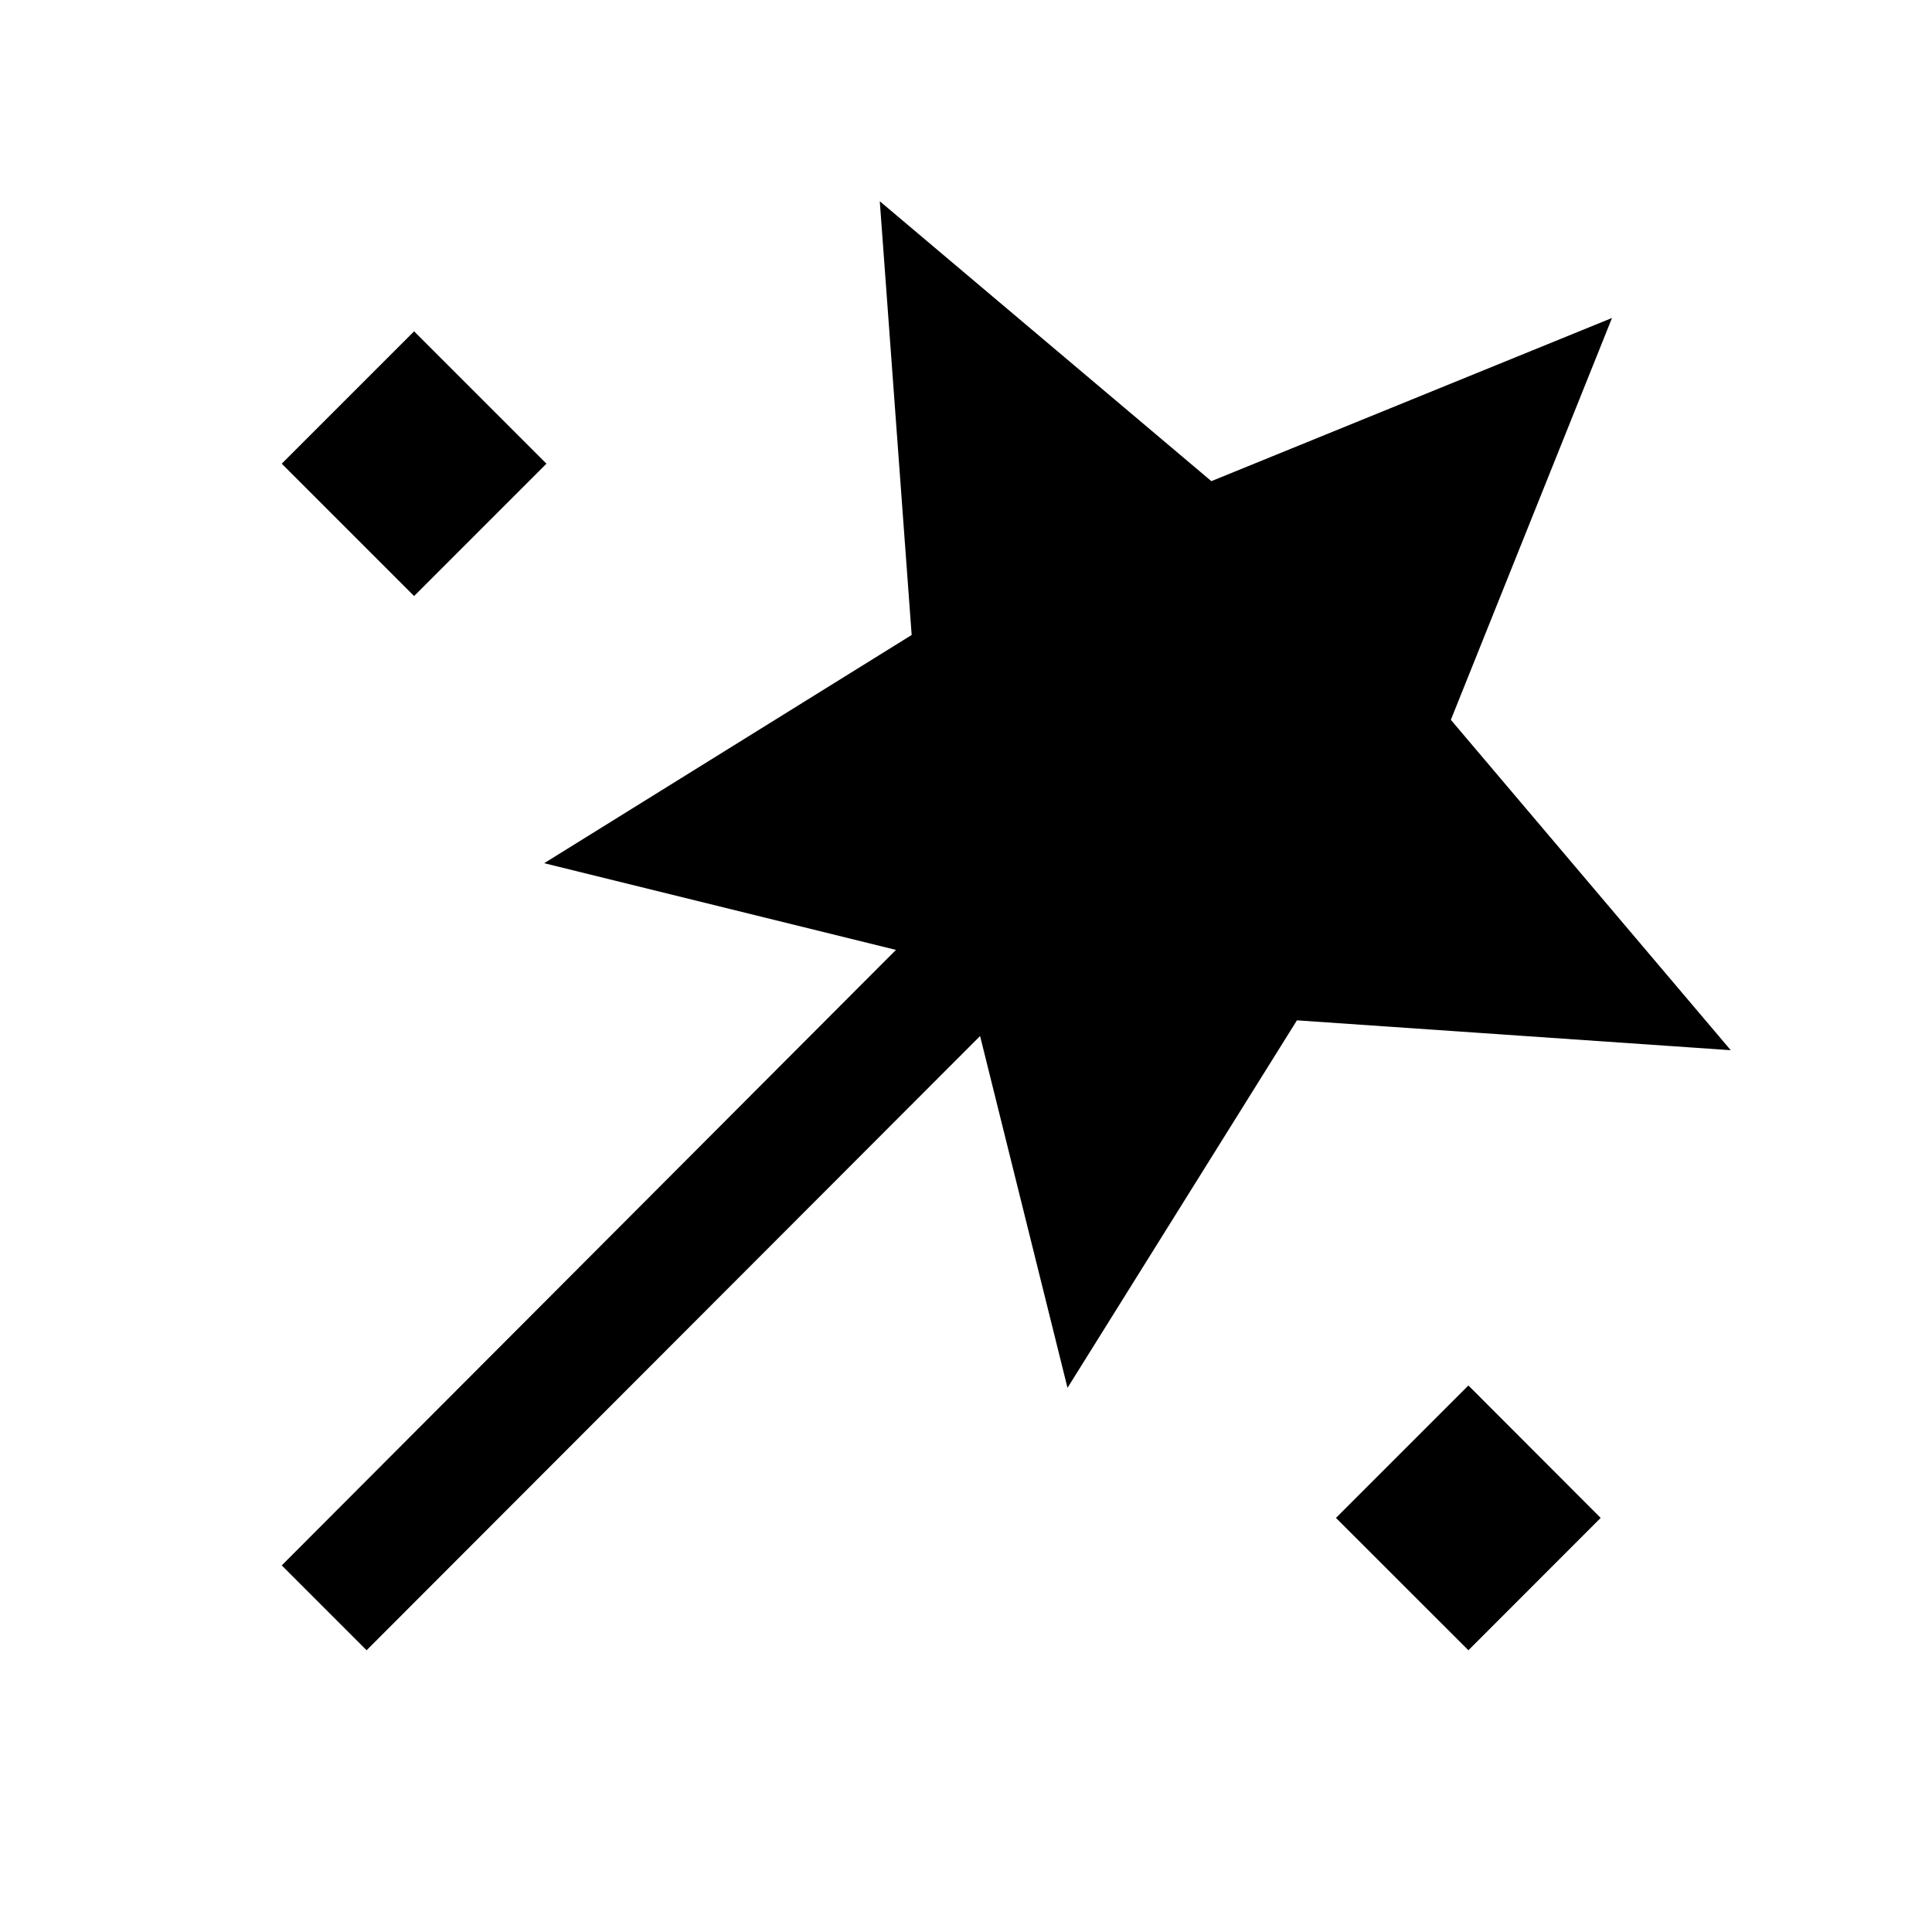 <svg xmlns="http://www.w3.org/2000/svg" width="24" height="24" viewBox="0 0 24 24" fill='currentColor'><path d="M4.554 20.5 3.5 19.446l7.63-7.646-4.37-1.077 4.565-2.835-.396-5.388 4.119 3.477 4.977-2.027-2.002 4.992 3.477 4.104-5.389-.371-2.85 4.565-1.086-4.37zm.59-13.096L3.5 5.76l1.644-1.644L6.788 5.76zM18.241 20.5l-1.645-1.644 1.645-1.645 1.643 1.645z"/></svg>